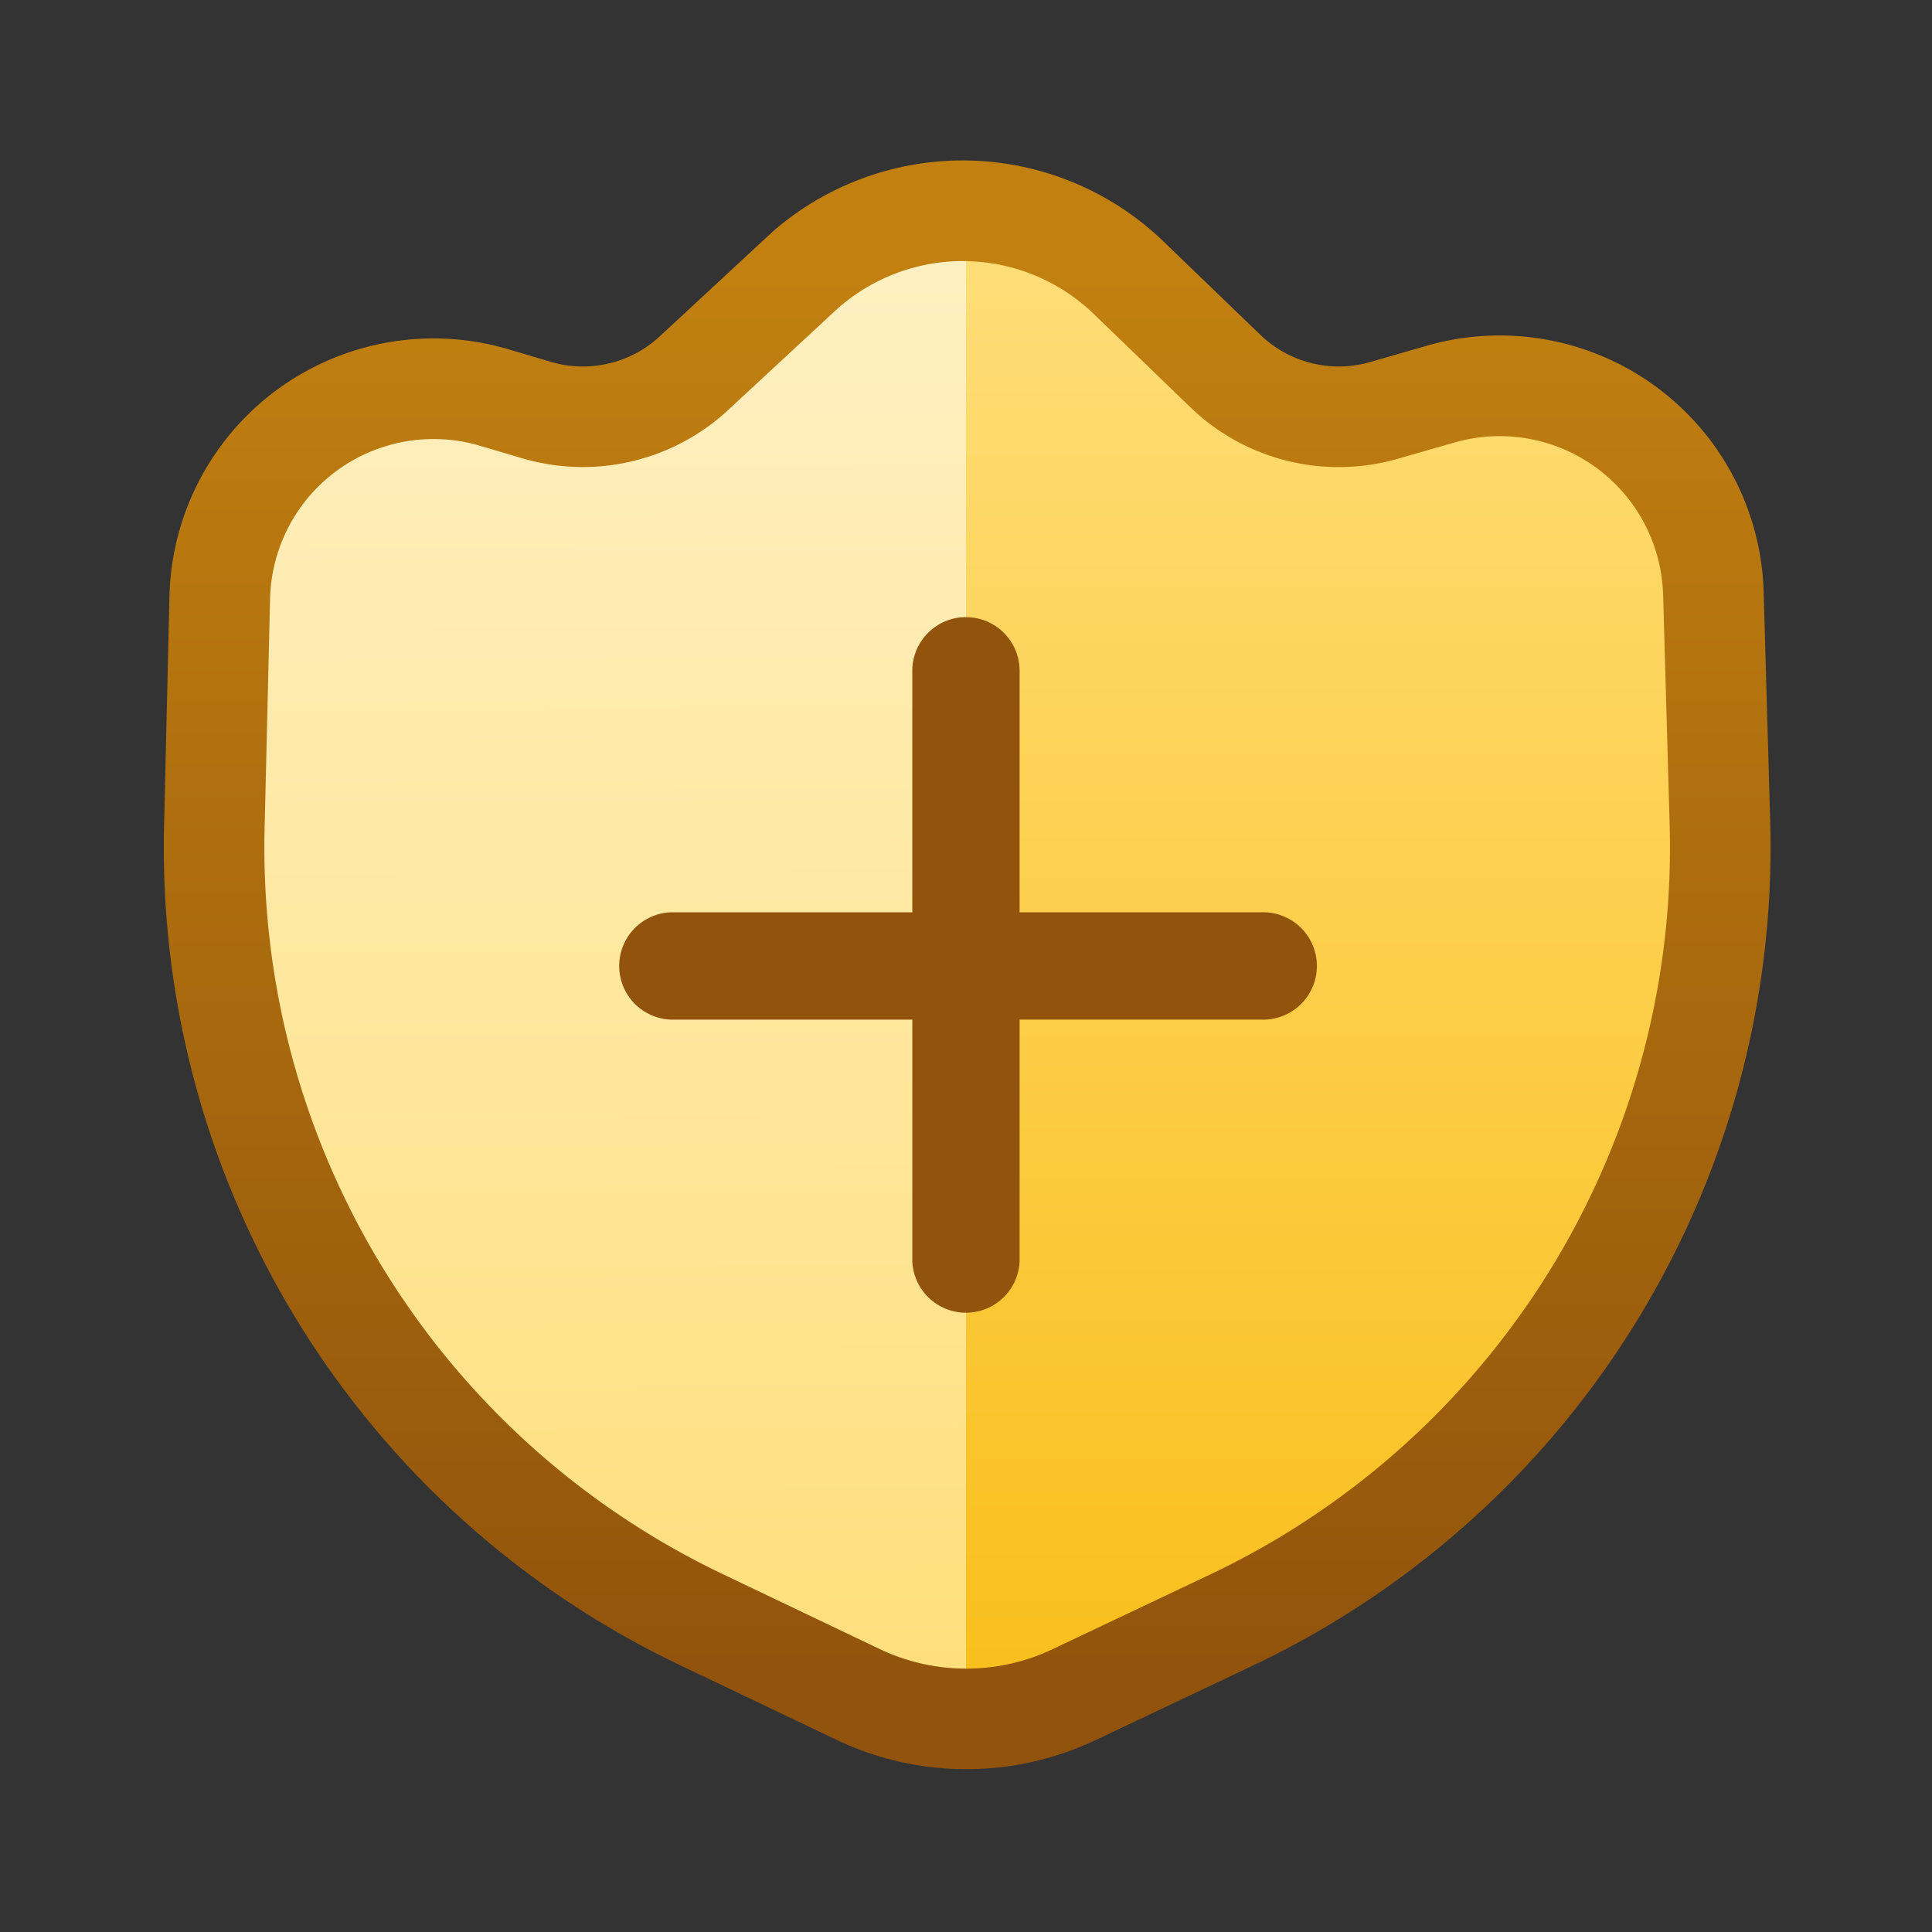 <svg fill="none" viewBox="0 0 24 24" xmlns="http://www.w3.org/2000/svg">
  <rect x="0" y="0" width="24" height="24" fill="#333333" stroke="none"/>
  <path fill="url(#Privacy-Pro-Color-24_svg__a)" d="M3.25 13.875v-7.5l1.875-1.25H8.25l3.75-2.5 3.75 2.5h3.125l1.875 1.25v7.5L17 19.5l-5 1.875L7 19.5l-3.75-5.625Z"/>
  <path fill="url(#Privacy-Pro-Color-24_svg__b)" d="M20.75 13.875 17 19.5l-3.75 1.25H12V2.625l3.75 2.5h3.125l1.875 1.25v7.5Z"/>
  <path fill="url(#Privacy-Pro-Color-24_svg__c)" d="M9.582 2.892a3.594 3.594 0 0 1 4.873.109l1.2 1.157.034.032c.36.325.862.442 1.33.308l.704-.203a3.281 3.281 0 0 1 4.186 3.06l.081 2.85a11.25 11.25 0 0 1-6.334 10.441l-.094.045-1.952.925a3.75 3.75 0 0 1-3.22-.004l-1.949-.93a11.25 11.25 0 0 1-6.403-10.42l.067-2.855A3.281 3.281 0 0 1 6.32 4.34l.52.154.045.013c.464.121.959-.002 1.312-.33l1.32-1.224.066-.06ZM13.587 3.9a2.344 2.344 0 0 0-3.221-.031l-1.32 1.224a2.656 2.656 0 0 1-2.562.599l-.52-.154a2.031 2.031 0 0 0-2.609 1.899l-.068 2.855a10 10 0 0 0 5.693 9.263l1.948.93a2.5 2.5 0 0 0 2.147.002l1.952-.925.167-.081a10 10 0 0 0 5.547-9.24l-.081-2.85a2.031 2.031 0 0 0-2.591-1.894l-.705.202a2.656 2.656 0 0 1-2.513-.58l-.065-.061L13.587 3.9Z"/>
  <path fill="#92540C" d="M12 7.667c.368 0 .666.298.666.666v3h3a.667.667 0 1 1 0 1.333h-3v3a.667.667 0 0 1-1.333 0v-3h-3a.667.667 0 0 1 0-1.333h3v-3c0-.368.299-.667.667-.667Z"/>
  <defs>
    <linearGradient id="Privacy-Pro-Color-24_svg__a" x1="12.005" x2="12.11" y1="3.25" y2="21.374" gradientUnits="userSpaceOnUse">
      <stop stop-color="#FFF0C2"/>
      <stop offset="1" stop-color="#FFDE7A"/>
    </linearGradient>
    <linearGradient id="Privacy-Pro-Color-24_svg__b" x1="16.375" x2="16.375" y1="2.625" y2="21.354" gradientUnits="userSpaceOnUse">
      <stop stop-color="#FFDE7A"/>
      <stop offset="1" stop-color="#F9BE1A"/>
    </linearGradient>
    <linearGradient id="Privacy-Pro-Color-24_svg__c" x1="12" x2="12" y1="3.25" y2="20.75" gradientUnits="userSpaceOnUse">
      <stop offset=".008" stop-color="#C18010"/>
      <stop offset="1" stop-color="#92540C"/>
    </linearGradient>
  </defs>
</svg>
